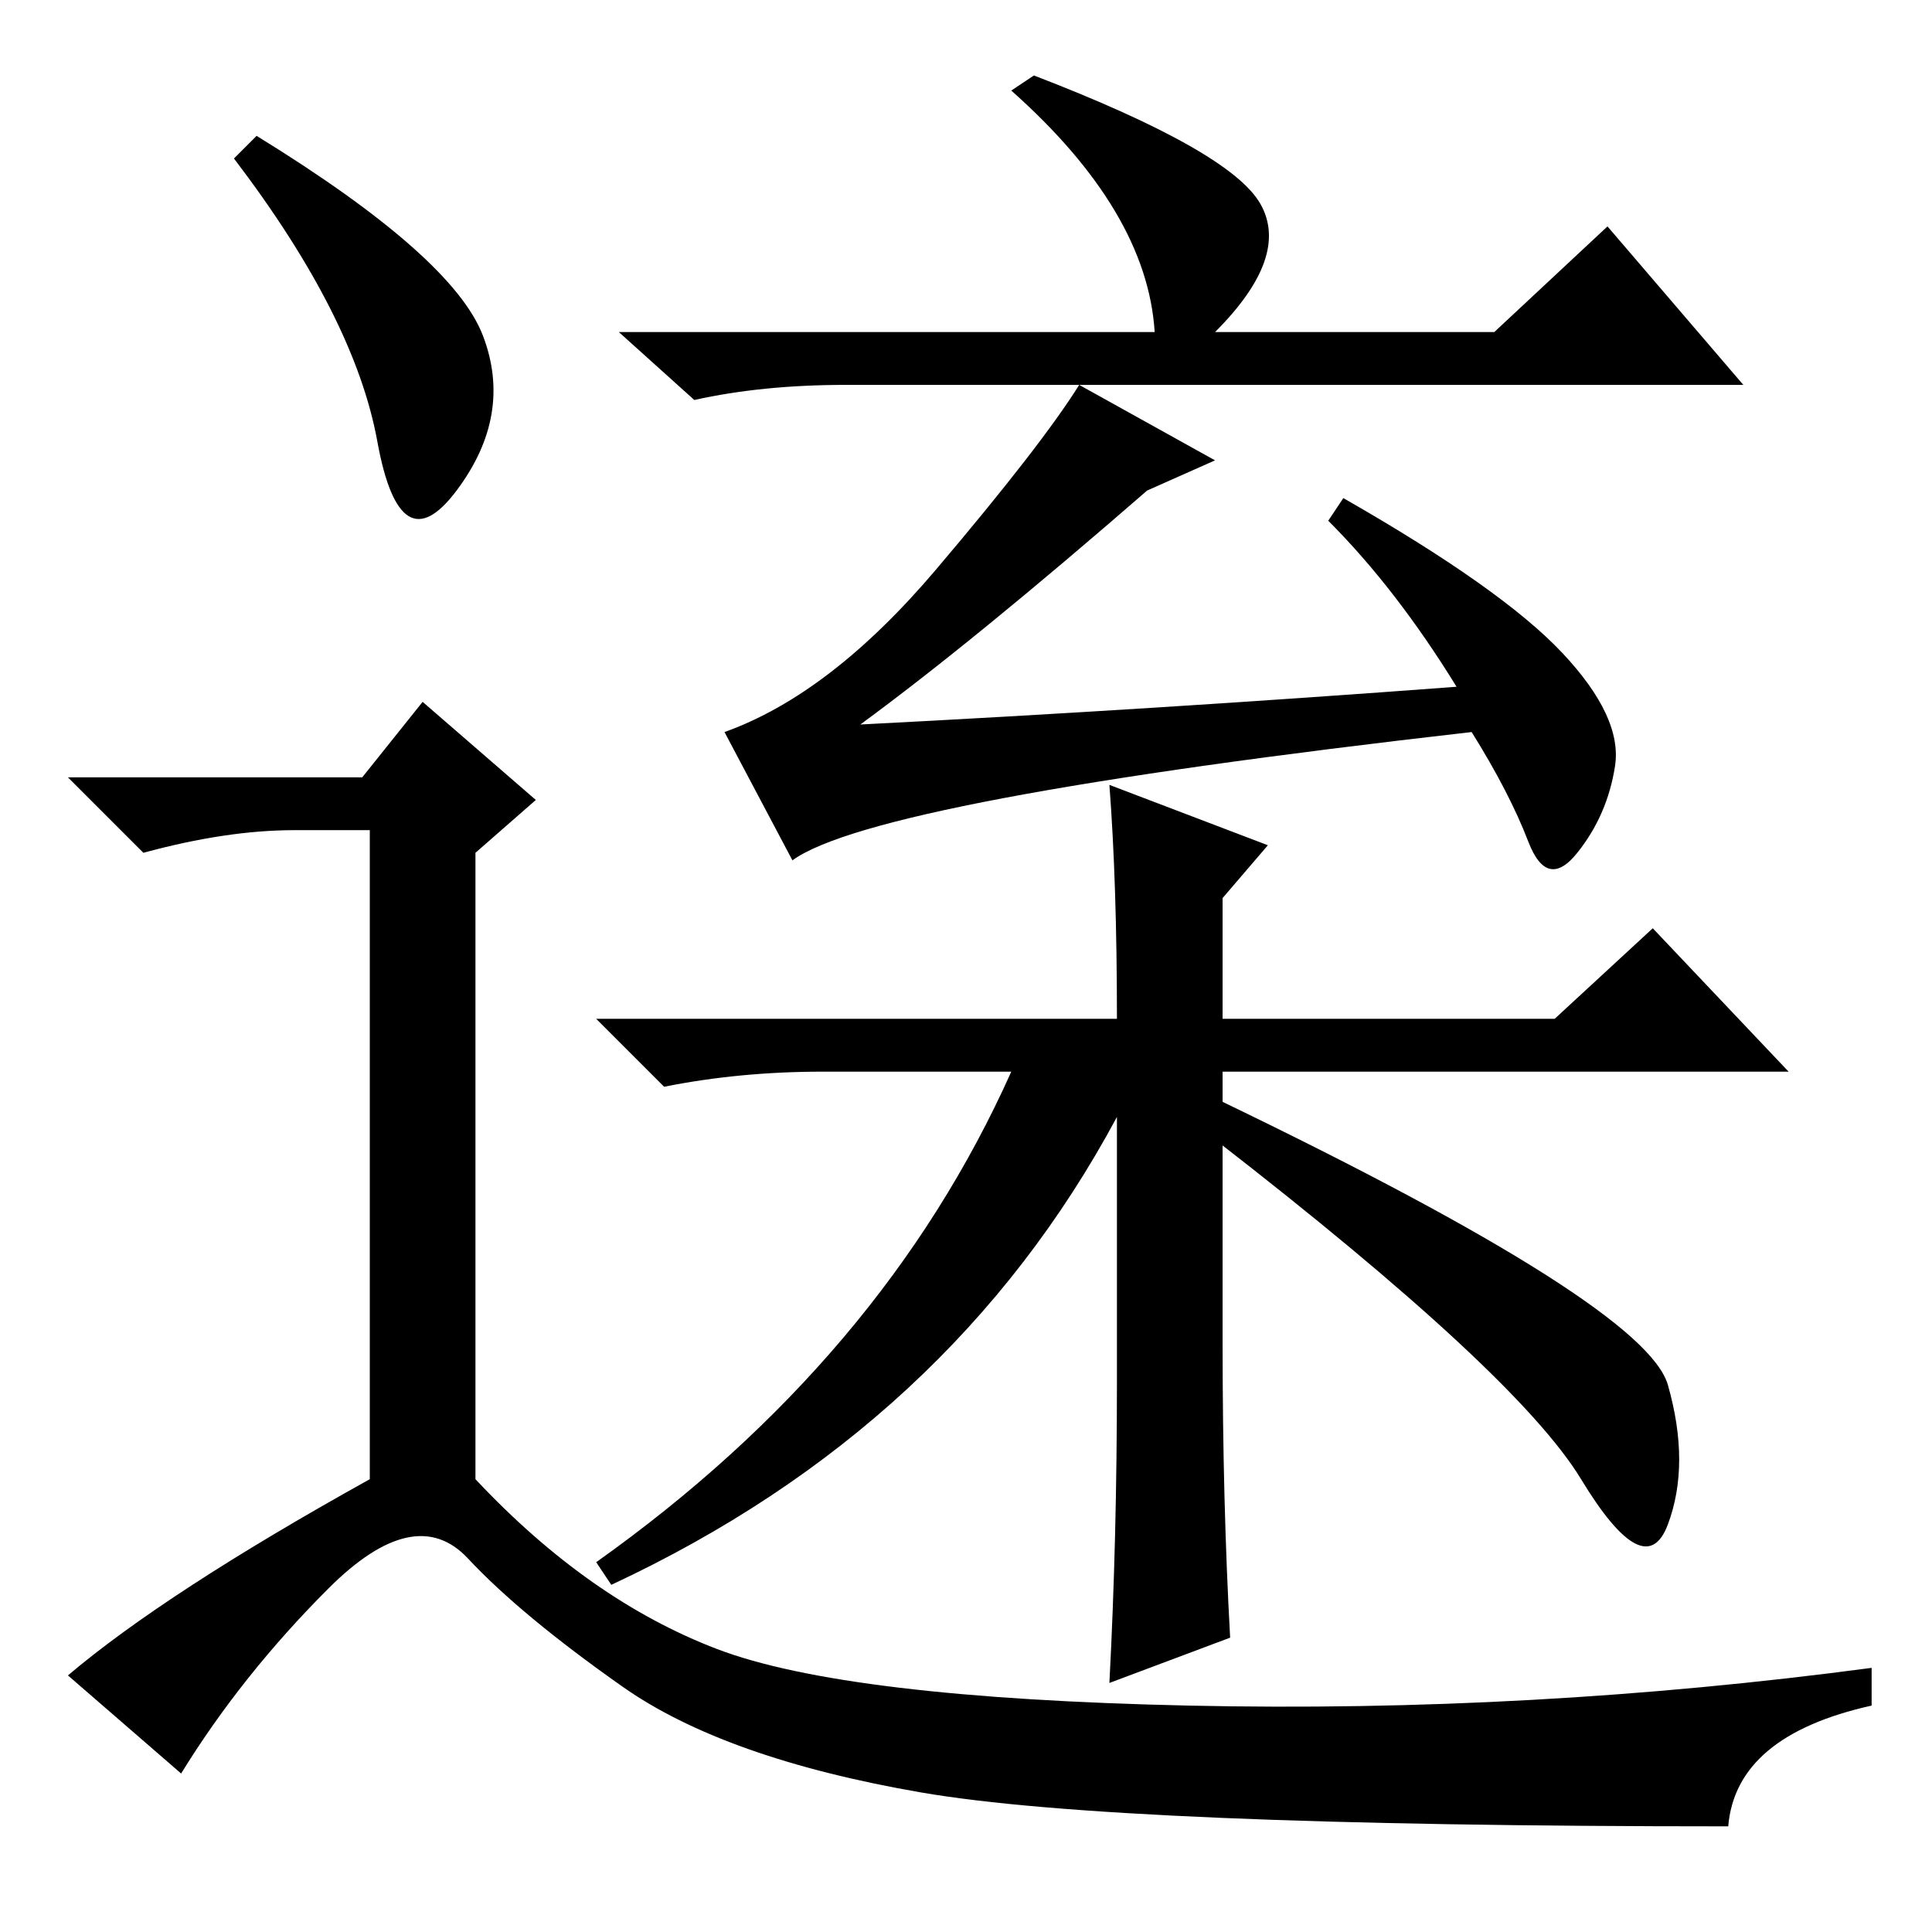 <?xml version="1.0" standalone="no"?>
<!DOCTYPE svg PUBLIC "-//W3C//DTD SVG 1.1//EN" "http://www.w3.org/Graphics/SVG/1.1/DTD/svg11.dtd" >
<svg xmlns="http://www.w3.org/2000/svg" xmlns:xlink="http://www.w3.org/1999/xlink" version="1.1" viewBox="0 -36 256 256">
  <g transform="matrix(1 0 0 -1 0 220)">
   <path fill="currentColor"
d="M153 212q-1 16 -19 32l3 2q26 -10 30 -17t-6 -17h37l15 14l18 -21h-88l18 -10l-9 -4q-23 -20 -38 -31q39 2 79 5q-8 13 -17 22l2 3q21 -12 29 -20.5t7 -15t-5 -11.5t-6.5 1.5t-7.5 14.5q-79 -9 -90 -17l-9 17q14 5 28 21.5t19 24.5h-31q-11 0 -20 -2l-10 9h71zM162 137
v-16h44l13 12l18 -19h-75v-36q0 -21 1 -39l-16 -6q1 19 1 40v35q-22 -41 -67 -62l-2 3q38 27 55 65h-25q-11 0 -21 -2l-9 9h69q0 18 -1 31l21 -8zM162 110q56 -27 59 -37.5t0 -18.5t-11.5 6t-48.5 45zM34 238q26 -16 30 -26.5t-3.5 -20.5t-10.5 6.5t-19 37.5zM48 153l8 10
l15 -13l-8 -7v-83q15 -16 32 -22.5t62.5 -7.5t90.5 5v-5q-18 -4 -19 -16q-81 0 -107 4.5t-39.5 14t-20.5 17t-18.5 -4t-19.5 -24.5l-15 13q13 11 40 26v86h-10q-9 0 -20 -3l-10 10h39z" />
  </g>

</svg>
